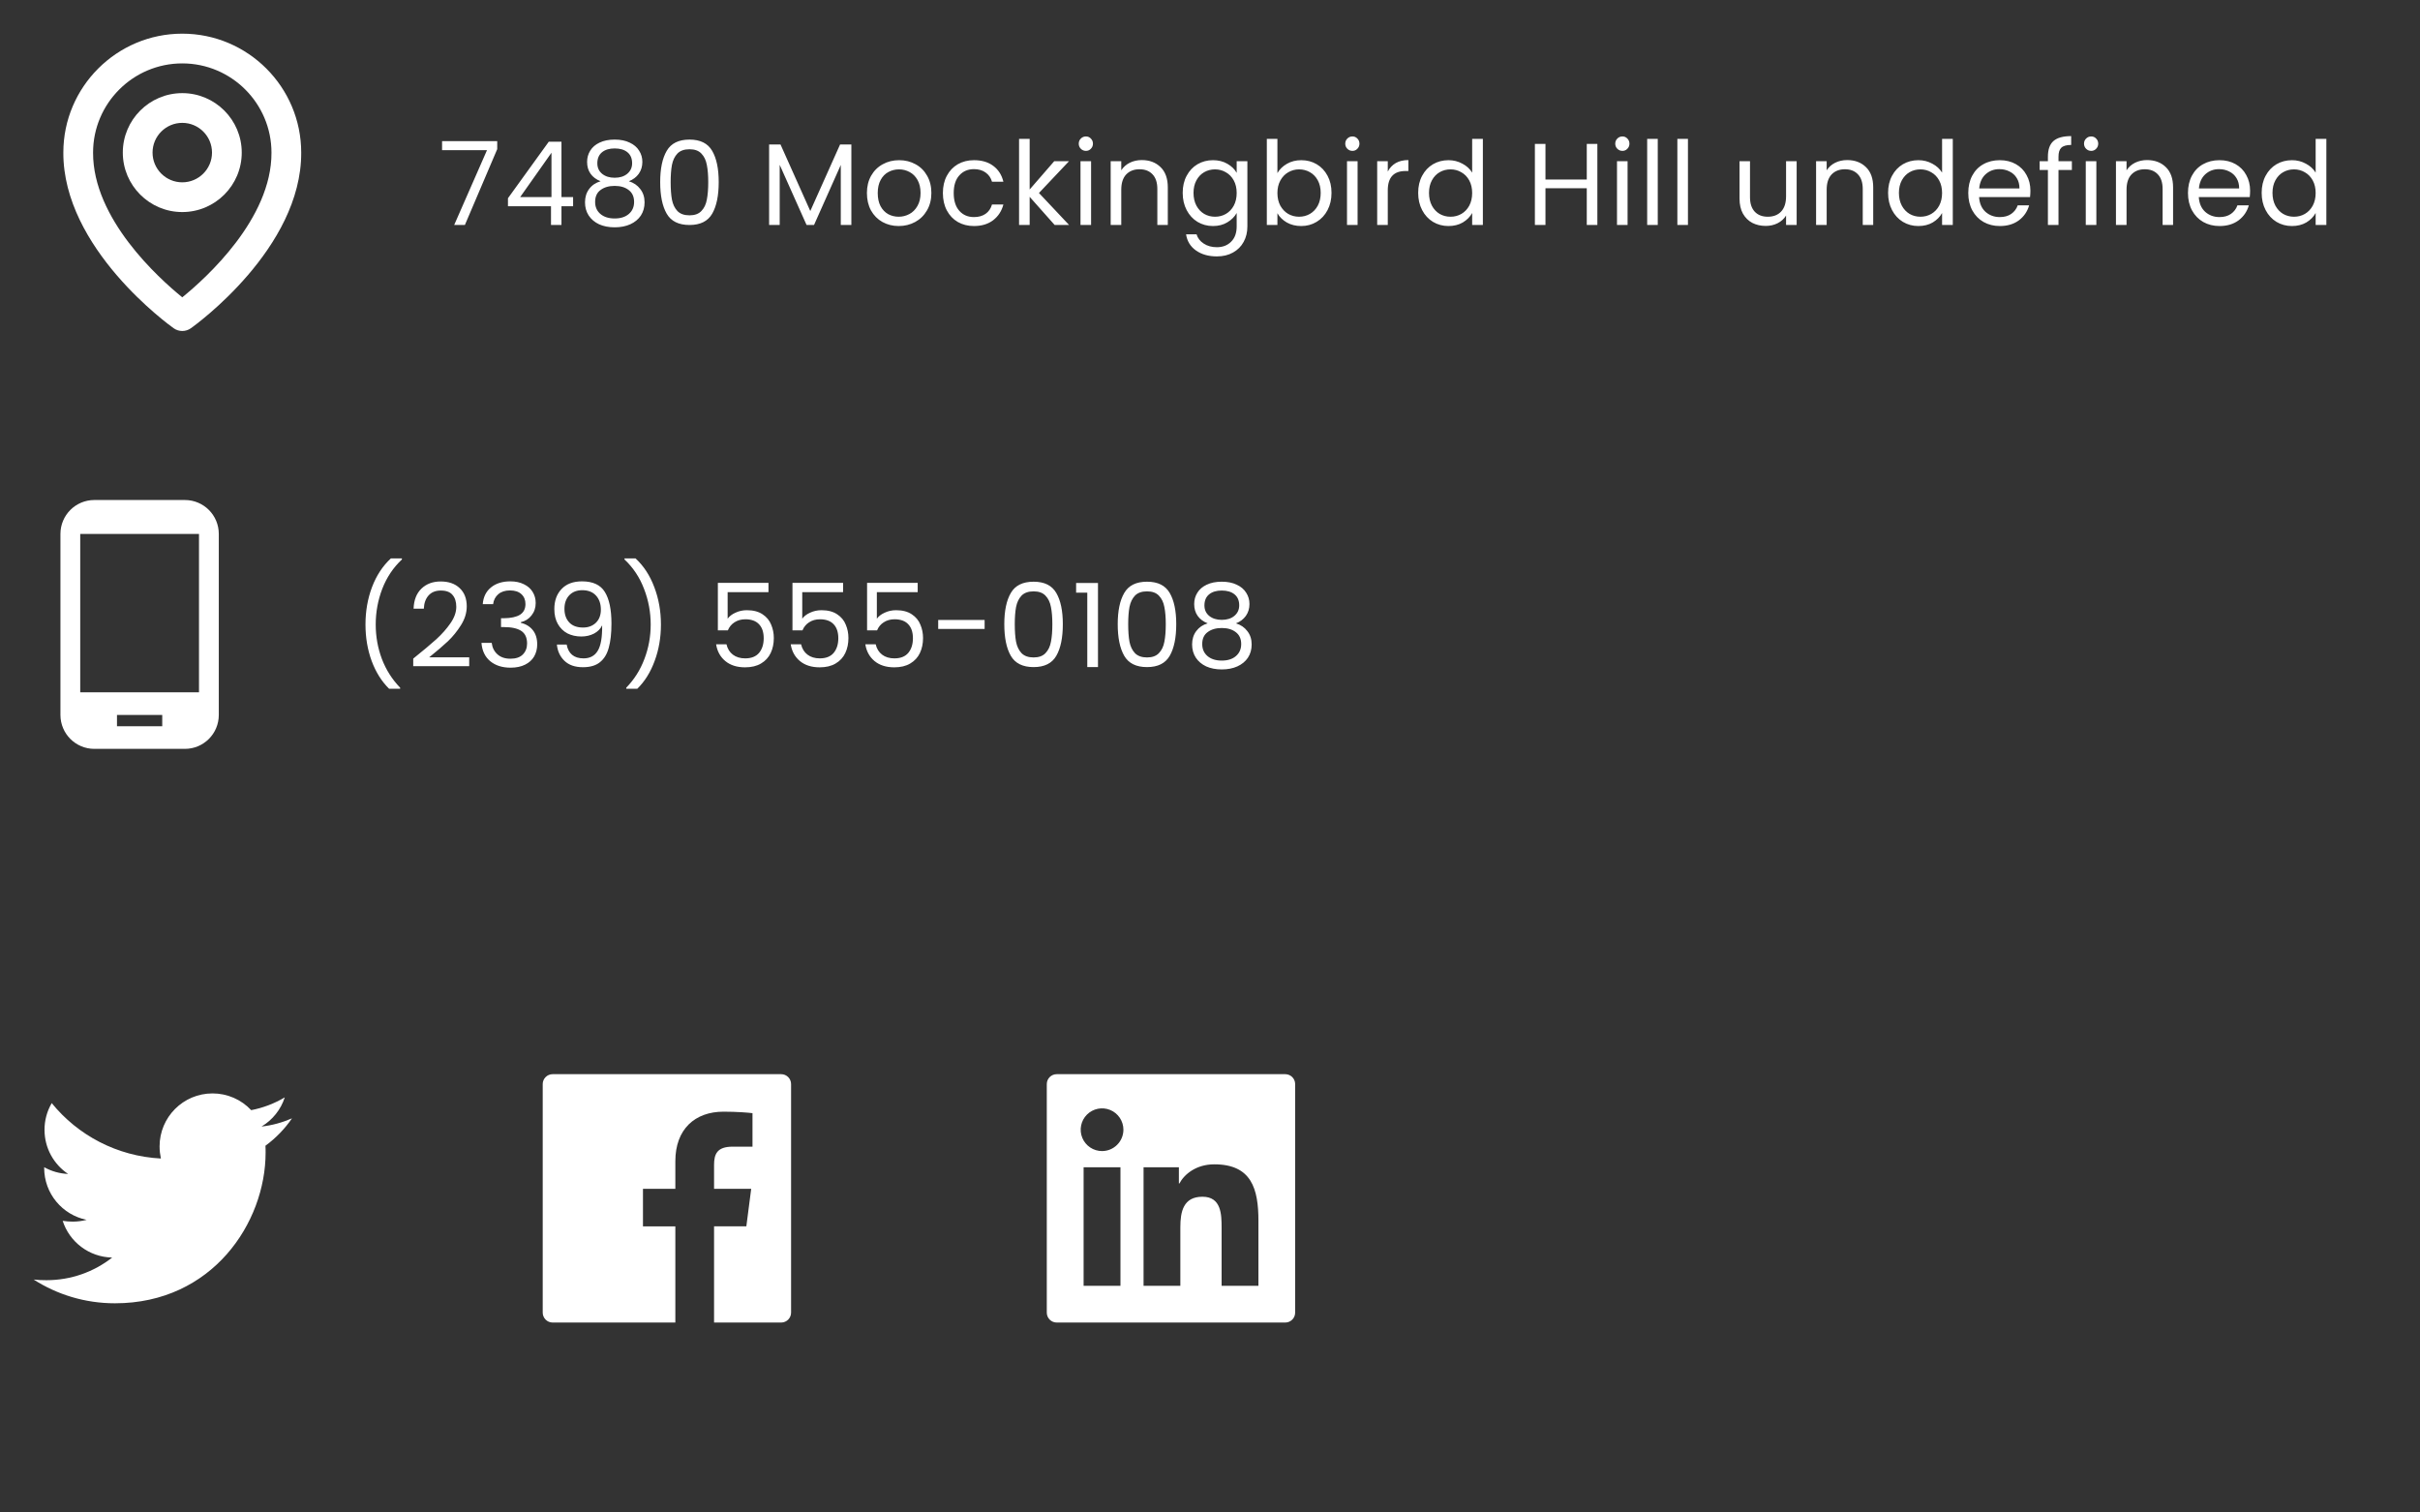 <svg width="312" height="195" viewBox="0 0 312 195" fill="none" xmlns="http://www.w3.org/2000/svg">
<rect x="0" y="0" width="312" height="195" fill="#333333" stroke="none"/>
<g clip-path="url(#clip0)">
<g clip-path="url(#clip1)">
<path d="M23.5 27.34C27.728 27.34 31.167 23.902 31.167 19.674C31.167 15.445 27.728 12.007 23.5 12.007C19.272 12.007 15.833 15.445 15.833 19.674C15.833 23.902 19.272 27.34 23.5 27.34ZM23.5 15.84C25.614 15.84 27.333 17.559 27.333 19.674C27.333 21.788 25.614 23.507 23.5 23.507C21.386 23.507 19.667 21.788 19.667 19.674C19.667 17.559 21.386 15.84 23.5 15.84Z" fill="white"/>
<path d="M22.389 42.317C22.713 42.549 23.102 42.673 23.5 42.673C23.899 42.673 24.287 42.549 24.612 42.317C25.195 41.905 38.889 32.017 38.834 19.674C38.834 11.219 31.954 4.34 23.5 4.34C15.046 4.34 8.167 11.219 8.167 19.664C8.111 32.017 21.806 41.905 22.389 42.317ZM23.5 8.174C29.842 8.174 35 13.331 35 19.683C35.04 28.189 26.59 35.827 23.5 38.332C20.412 35.825 11.96 28.186 12 19.674C12 13.331 17.158 8.174 23.5 8.174Z" fill="white"/>
<path d="M64.105 19.227L59.935 29.007H58.555L62.785 19.362H56.995V18.192H64.105V19.227ZM65.489 26.592V25.557L70.754 18.267H72.388V25.407H73.888V26.592H72.388V29.007H71.038V26.592H65.489ZM71.099 19.692L67.064 25.407H71.099V19.692ZM77.432 23.367C76.872 23.147 76.442 22.827 76.142 22.407C75.842 21.987 75.692 21.477 75.692 20.877C75.692 20.337 75.827 19.852 76.097 19.422C76.367 18.982 76.767 18.637 77.297 18.387C77.837 18.127 78.487 17.997 79.247 17.997C80.007 17.997 80.652 18.127 81.182 18.387C81.722 18.637 82.127 18.982 82.397 19.422C82.677 19.852 82.817 20.337 82.817 20.877C82.817 21.457 82.662 21.967 82.352 22.407C82.042 22.837 81.617 23.157 81.077 23.367C81.697 23.557 82.187 23.892 82.547 24.372C82.917 24.842 83.102 25.412 83.102 26.082C83.102 26.732 82.942 27.302 82.622 27.792C82.302 28.272 81.847 28.647 81.257 28.917C80.677 29.177 80.007 29.307 79.247 29.307C78.487 29.307 77.817 29.177 77.237 28.917C76.667 28.647 76.222 28.272 75.902 27.792C75.582 27.302 75.422 26.732 75.422 26.082C75.422 25.412 75.602 24.837 75.962 24.357C76.322 23.877 76.812 23.547 77.432 23.367ZM81.497 21.042C81.497 20.432 81.297 19.962 80.897 19.632C80.497 19.302 79.947 19.137 79.247 19.137C78.557 19.137 78.012 19.302 77.612 19.632C77.212 19.962 77.012 20.437 77.012 21.057C77.012 21.617 77.217 22.067 77.627 22.407C78.047 22.747 78.587 22.917 79.247 22.917C79.917 22.917 80.457 22.747 80.867 22.407C81.287 22.057 81.497 21.602 81.497 21.042ZM79.247 23.967C78.507 23.967 77.902 24.142 77.432 24.492C76.962 24.832 76.727 25.347 76.727 26.037C76.727 26.677 76.952 27.192 77.402 27.582C77.862 27.972 78.477 28.167 79.247 28.167C80.017 28.167 80.627 27.972 81.077 27.582C81.527 27.192 81.752 26.677 81.752 26.037C81.752 25.367 81.522 24.857 81.062 24.507C80.602 24.147 79.997 23.967 79.247 23.967ZM85.115 23.472C85.115 21.752 85.395 20.412 85.955 19.452C86.515 18.482 87.495 17.997 88.895 17.997C90.285 17.997 91.26 18.482 91.82 19.452C92.38 20.412 92.66 21.752 92.66 23.472C92.66 25.222 92.38 26.582 91.82 27.552C91.26 28.522 90.285 29.007 88.895 29.007C87.495 29.007 86.515 28.522 85.955 27.552C85.395 26.582 85.115 25.222 85.115 23.472ZM91.31 23.472C91.31 22.602 91.25 21.867 91.13 21.267C91.02 20.657 90.785 20.167 90.425 19.797C90.075 19.427 89.565 19.242 88.895 19.242C88.215 19.242 87.695 19.427 87.335 19.797C86.985 20.167 86.75 20.657 86.63 21.267C86.52 21.867 86.465 22.602 86.465 23.472C86.465 24.372 86.52 25.127 86.63 25.737C86.75 26.347 86.985 26.837 87.335 27.207C87.695 27.577 88.215 27.762 88.895 27.762C89.565 27.762 90.075 27.577 90.425 27.207C90.785 26.837 91.02 26.347 91.13 25.737C91.25 25.127 91.31 24.372 91.31 23.472ZM109.763 18.627V29.007H108.398V21.267L104.948 29.007H103.988L100.523 21.252V29.007H99.158V18.627H100.628L104.468 27.207L108.308 18.627H109.763ZM115.863 29.142C115.093 29.142 114.393 28.967 113.763 28.617C113.143 28.267 112.653 27.772 112.293 27.132C111.943 26.482 111.768 25.732 111.768 24.882C111.768 24.042 111.948 23.302 112.308 22.662C112.678 22.012 113.178 21.517 113.808 21.177C114.438 20.827 115.143 20.652 115.923 20.652C116.703 20.652 117.408 20.827 118.038 21.177C118.668 21.517 119.163 22.007 119.523 22.647C119.893 23.287 120.078 24.032 120.078 24.882C120.078 25.732 119.888 26.482 119.508 27.132C119.138 27.772 118.633 28.267 117.993 28.617C117.353 28.967 116.643 29.142 115.863 29.142ZM115.863 27.942C116.353 27.942 116.813 27.827 117.243 27.597C117.673 27.367 118.018 27.022 118.278 26.562C118.548 26.102 118.683 25.542 118.683 24.882C118.683 24.222 118.553 23.662 118.293 23.202C118.033 22.742 117.693 22.402 117.273 22.182C116.853 21.952 116.398 21.837 115.908 21.837C115.408 21.837 114.948 21.952 114.528 22.182C114.118 22.402 113.788 22.742 113.538 23.202C113.288 23.662 113.163 24.222 113.163 24.882C113.163 25.552 113.283 26.117 113.523 26.577C113.773 27.037 114.103 27.382 114.513 27.612C114.923 27.832 115.373 27.942 115.863 27.942ZM121.563 24.882C121.563 24.032 121.733 23.292 122.073 22.662C122.413 22.022 122.883 21.527 123.483 21.177C124.093 20.827 124.788 20.652 125.568 20.652C126.578 20.652 127.408 20.897 128.058 21.387C128.718 21.877 129.153 22.557 129.363 23.427H127.893C127.753 22.927 127.478 22.532 127.068 22.242C126.668 21.952 126.168 21.807 125.568 21.807C124.788 21.807 124.158 22.077 123.678 22.617C123.198 23.147 122.958 23.902 122.958 24.882C122.958 25.872 123.198 26.637 123.678 27.177C124.158 27.717 124.788 27.987 125.568 27.987C126.168 27.987 126.668 27.847 127.068 27.567C127.468 27.287 127.743 26.887 127.893 26.367H129.363C129.143 27.207 128.703 27.882 128.043 28.392C127.383 28.892 126.558 29.142 125.568 29.142C124.788 29.142 124.093 28.967 123.483 28.617C122.883 28.267 122.413 27.772 122.073 27.132C121.733 26.492 121.563 25.742 121.563 24.882ZM135.974 29.007L132.749 25.377V29.007H131.384V17.907H132.749V24.432L135.914 20.787H137.819L133.949 24.882L137.834 29.007H135.974ZM140.009 19.452C139.749 19.452 139.529 19.362 139.349 19.182C139.169 19.002 139.079 18.782 139.079 18.522C139.079 18.262 139.169 18.042 139.349 17.862C139.529 17.682 139.749 17.592 140.009 17.592C140.259 17.592 140.469 17.682 140.639 17.862C140.819 18.042 140.909 18.262 140.909 18.522C140.909 18.782 140.819 19.002 140.639 19.182C140.469 19.362 140.259 19.452 140.009 19.452ZM140.669 20.787V29.007H139.304V20.787H140.669ZM147.2 20.637C148.2 20.637 149.01 20.942 149.63 21.552C150.25 22.152 150.56 23.022 150.56 24.162V29.007H149.21V24.357C149.21 23.537 149.005 22.912 148.595 22.482C148.185 22.042 147.625 21.822 146.915 21.822C146.195 21.822 145.62 22.047 145.19 22.497C144.77 22.947 144.56 23.602 144.56 24.462V29.007H143.195V20.787H144.56V21.957C144.83 21.537 145.195 21.212 145.655 20.982C146.125 20.752 146.64 20.637 147.2 20.637ZM156.38 20.652C157.09 20.652 157.71 20.807 158.24 21.117C158.78 21.427 159.18 21.817 159.44 22.287V20.787H160.82V29.187C160.82 29.937 160.66 30.602 160.34 31.182C160.02 31.772 159.56 32.232 158.96 32.562C158.37 32.892 157.68 33.057 156.89 33.057C155.81 33.057 154.91 32.802 154.19 32.292C153.47 31.782 153.045 31.087 152.915 30.207H154.265C154.415 30.707 154.725 31.107 155.195 31.407C155.665 31.717 156.23 31.872 156.89 31.872C157.64 31.872 158.25 31.637 158.72 31.167C159.2 30.697 159.44 30.037 159.44 29.187V27.462C159.17 27.942 158.77 28.342 158.24 28.662C157.71 28.982 157.09 29.142 156.38 29.142C155.65 29.142 154.985 28.962 154.385 28.602C153.795 28.242 153.33 27.737 152.99 27.087C152.65 26.437 152.48 25.697 152.48 24.867C152.48 24.027 152.65 23.292 152.99 22.662C153.33 22.022 153.795 21.527 154.385 21.177C154.985 20.827 155.65 20.652 156.38 20.652ZM159.44 24.882C159.44 24.262 159.315 23.722 159.065 23.262C158.815 22.802 158.475 22.452 158.045 22.212C157.625 21.962 157.16 21.837 156.65 21.837C156.14 21.837 155.675 21.957 155.255 22.197C154.835 22.437 154.5 22.787 154.25 23.247C154 23.707 153.875 24.247 153.875 24.867C153.875 25.497 154 26.047 154.25 26.517C154.5 26.977 154.835 27.332 155.255 27.582C155.675 27.822 156.14 27.942 156.65 27.942C157.16 27.942 157.625 27.822 158.045 27.582C158.475 27.332 158.815 26.977 159.065 26.517C159.315 26.047 159.44 25.502 159.44 24.882ZM164.691 22.317C164.971 21.827 165.381 21.427 165.921 21.117C166.461 20.807 167.076 20.652 167.766 20.652C168.506 20.652 169.171 20.827 169.761 21.177C170.351 21.527 170.816 22.022 171.156 22.662C171.496 23.292 171.666 24.027 171.666 24.867C171.666 25.697 171.496 26.437 171.156 27.087C170.816 27.737 170.346 28.242 169.746 28.602C169.156 28.962 168.496 29.142 167.766 29.142C167.056 29.142 166.431 28.987 165.891 28.677C165.361 28.367 164.961 27.972 164.691 27.492V29.007H163.326V17.907H164.691V22.317ZM170.271 24.867C170.271 24.247 170.146 23.707 169.896 23.247C169.646 22.787 169.306 22.437 168.876 22.197C168.456 21.957 167.991 21.837 167.481 21.837C166.981 21.837 166.516 21.962 166.086 22.212C165.666 22.452 165.326 22.807 165.066 23.277C164.816 23.737 164.691 24.272 164.691 24.882C164.691 25.502 164.816 26.047 165.066 26.517C165.326 26.977 165.666 27.332 166.086 27.582C166.516 27.822 166.981 27.942 167.481 27.942C167.991 27.942 168.456 27.822 168.876 27.582C169.306 27.332 169.646 26.977 169.896 26.517C170.146 26.047 170.271 25.497 170.271 24.867ZM174.368 19.452C174.108 19.452 173.888 19.362 173.708 19.182C173.528 19.002 173.438 18.782 173.438 18.522C173.438 18.262 173.528 18.042 173.708 17.862C173.888 17.682 174.108 17.592 174.368 17.592C174.618 17.592 174.828 17.682 174.998 17.862C175.178 18.042 175.268 18.262 175.268 18.522C175.268 18.782 175.178 19.002 174.998 19.182C174.828 19.362 174.618 19.452 174.368 19.452ZM175.028 20.787V29.007H173.663V20.787H175.028ZM178.92 22.122C179.16 21.652 179.5 21.287 179.94 21.027C180.39 20.767 180.935 20.637 181.575 20.637V22.047H181.215C179.685 22.047 178.92 22.877 178.92 24.537V29.007H177.555V20.787H178.92V22.122ZM182.84 24.867C182.84 24.027 183.01 23.292 183.35 22.662C183.69 22.022 184.155 21.527 184.745 21.177C185.345 20.827 186.015 20.652 186.755 20.652C187.395 20.652 187.99 20.802 188.54 21.102C189.09 21.392 189.51 21.777 189.8 22.257V17.907H191.18V29.007H189.8V27.462C189.53 27.952 189.13 28.357 188.6 28.677C188.07 28.987 187.45 29.142 186.74 29.142C186.01 29.142 185.345 28.962 184.745 28.602C184.155 28.242 183.69 27.737 183.35 27.087C183.01 26.437 182.84 25.697 182.84 24.867ZM189.8 24.882C189.8 24.262 189.675 23.722 189.425 23.262C189.175 22.802 188.835 22.452 188.405 22.212C187.985 21.962 187.52 21.837 187.01 21.837C186.5 21.837 186.035 21.957 185.615 22.197C185.195 22.437 184.86 22.787 184.61 23.247C184.36 23.707 184.235 24.247 184.235 24.867C184.235 25.497 184.36 26.047 184.61 26.517C184.86 26.977 185.195 27.332 185.615 27.582C186.035 27.822 186.5 27.942 187.01 27.942C187.52 27.942 187.985 27.822 188.405 27.582C188.835 27.332 189.175 26.977 189.425 26.517C189.675 26.047 189.8 25.502 189.8 24.882ZM205.941 18.552V29.007H204.576V24.267H199.251V29.007H197.886V18.552H199.251V23.142H204.576V18.552H205.941ZM209.177 19.452C208.917 19.452 208.697 19.362 208.517 19.182C208.337 19.002 208.247 18.782 208.247 18.522C208.247 18.262 208.337 18.042 208.517 17.862C208.697 17.682 208.917 17.592 209.177 17.592C209.427 17.592 209.637 17.682 209.807 17.862C209.987 18.042 210.077 18.262 210.077 18.522C210.077 18.782 209.987 19.002 209.807 19.182C209.637 19.362 209.427 19.452 209.177 19.452ZM209.837 20.787V29.007H208.472V20.787H209.837ZM213.728 17.907V29.007H212.363V17.907H213.728ZM217.62 17.907V29.007H216.255V17.907H217.62ZM231.635 20.787V29.007H230.27V27.792C230.01 28.212 229.645 28.542 229.175 28.782C228.715 29.012 228.205 29.127 227.645 29.127C227.005 29.127 226.43 28.997 225.92 28.737C225.41 28.467 225.005 28.067 224.705 27.537C224.415 27.007 224.27 26.362 224.27 25.602V20.787H225.62V25.422C225.62 26.232 225.825 26.857 226.235 27.297C226.645 27.727 227.205 27.942 227.915 27.942C228.645 27.942 229.22 27.717 229.64 27.267C230.06 26.817 230.27 26.162 230.27 25.302V20.787H231.635ZM238.145 20.637C239.145 20.637 239.955 20.942 240.575 21.552C241.195 22.152 241.505 23.022 241.505 24.162V29.007H240.155V24.357C240.155 23.537 239.95 22.912 239.54 22.482C239.13 22.042 238.57 21.822 237.86 21.822C237.14 21.822 236.565 22.047 236.135 22.497C235.715 22.947 235.505 23.602 235.505 24.462V29.007H234.14V20.787H235.505V21.957C235.775 21.537 236.14 21.212 236.6 20.982C237.07 20.752 237.585 20.637 238.145 20.637ZM243.424 24.867C243.424 24.027 243.594 23.292 243.934 22.662C244.274 22.022 244.739 21.527 245.329 21.177C245.929 20.827 246.599 20.652 247.339 20.652C247.979 20.652 248.574 20.802 249.124 21.102C249.674 21.392 250.094 21.777 250.384 22.257V17.907H251.764V29.007H250.384V27.462C250.114 27.952 249.714 28.357 249.184 28.677C248.654 28.987 248.034 29.142 247.324 29.142C246.594 29.142 245.929 28.962 245.329 28.602C244.739 28.242 244.274 27.737 243.934 27.087C243.594 26.437 243.424 25.697 243.424 24.867ZM250.384 24.882C250.384 24.262 250.259 23.722 250.009 23.262C249.759 22.802 249.419 22.452 248.989 22.212C248.569 21.962 248.104 21.837 247.594 21.837C247.084 21.837 246.619 21.957 246.199 22.197C245.779 22.437 245.444 22.787 245.194 23.247C244.944 23.707 244.819 24.247 244.819 24.867C244.819 25.497 244.944 26.047 245.194 26.517C245.444 26.977 245.779 27.332 246.199 27.582C246.619 27.822 247.084 27.942 247.594 27.942C248.104 27.942 248.569 27.822 248.989 27.582C249.419 27.332 249.759 26.977 250.009 26.517C250.259 26.047 250.384 25.502 250.384 24.882ZM261.771 24.582C261.771 24.842 261.756 25.117 261.726 25.407H255.156C255.206 26.217 255.481 26.852 255.981 27.312C256.491 27.762 257.106 27.987 257.826 27.987C258.416 27.987 258.906 27.852 259.296 27.582C259.696 27.302 259.976 26.932 260.136 26.472H261.606C261.386 27.262 260.946 27.907 260.286 28.407C259.626 28.897 258.806 29.142 257.826 29.142C257.046 29.142 256.346 28.967 255.726 28.617C255.116 28.267 254.636 27.772 254.286 27.132C253.936 26.482 253.761 25.732 253.761 24.882C253.761 24.032 253.931 23.287 254.271 22.647C254.611 22.007 255.086 21.517 255.696 21.177C256.316 20.827 257.026 20.652 257.826 20.652C258.606 20.652 259.296 20.822 259.896 21.162C260.496 21.502 260.956 21.972 261.276 22.572C261.606 23.162 261.771 23.832 261.771 24.582ZM260.361 24.297C260.361 23.777 260.246 23.332 260.016 22.962C259.786 22.582 259.471 22.297 259.071 22.107C258.681 21.907 258.246 21.807 257.766 21.807C257.076 21.807 256.486 22.027 255.996 22.467C255.516 22.907 255.241 23.517 255.171 24.297H260.361ZM267.118 21.912H265.393V29.007H264.028V21.912H262.963V20.787H264.028V20.202C264.028 19.282 264.263 18.612 264.733 18.192C265.213 17.762 265.978 17.547 267.028 17.547V18.687C266.428 18.687 266.003 18.807 265.753 19.047C265.513 19.277 265.393 19.662 265.393 20.202V20.787H267.118V21.912ZM269.614 19.452C269.354 19.452 269.134 19.362 268.954 19.182C268.774 19.002 268.684 18.782 268.684 18.522C268.684 18.262 268.774 18.042 268.954 17.862C269.134 17.682 269.354 17.592 269.614 17.592C269.864 17.592 270.074 17.682 270.244 17.862C270.424 18.042 270.514 18.262 270.514 18.522C270.514 18.782 270.424 19.002 270.244 19.182C270.074 19.362 269.864 19.452 269.614 19.452ZM270.274 20.787V29.007H268.909V20.787H270.274ZM276.806 20.637C277.806 20.637 278.616 20.942 279.236 21.552C279.856 22.152 280.166 23.022 280.166 24.162V29.007H278.816V24.357C278.816 23.537 278.611 22.912 278.201 22.482C277.791 22.042 277.231 21.822 276.521 21.822C275.801 21.822 275.226 22.047 274.796 22.497C274.376 22.947 274.166 23.602 274.166 24.462V29.007H272.801V20.787H274.166V21.957C274.436 21.537 274.801 21.212 275.261 20.982C275.731 20.752 276.246 20.637 276.806 20.637ZM290.096 24.582C290.096 24.842 290.081 25.117 290.051 25.407H283.481C283.531 26.217 283.806 26.852 284.306 27.312C284.816 27.762 285.431 27.987 286.151 27.987C286.741 27.987 287.231 27.852 287.621 27.582C288.021 27.302 288.301 26.932 288.461 26.472H289.931C289.711 27.262 289.271 27.907 288.611 28.407C287.951 28.897 287.131 29.142 286.151 29.142C285.371 29.142 284.671 28.967 284.051 28.617C283.441 28.267 282.961 27.772 282.611 27.132C282.261 26.482 282.086 25.732 282.086 24.882C282.086 24.032 282.256 23.287 282.596 22.647C282.936 22.007 283.411 21.517 284.021 21.177C284.641 20.827 285.351 20.652 286.151 20.652C286.931 20.652 287.621 20.822 288.221 21.162C288.821 21.502 289.281 21.972 289.601 22.572C289.931 23.162 290.096 23.832 290.096 24.582ZM288.686 24.297C288.686 23.777 288.571 23.332 288.341 22.962C288.111 22.582 287.796 22.297 287.396 22.107C287.006 21.907 286.571 21.807 286.091 21.807C285.401 21.807 284.811 22.027 284.321 22.467C283.841 22.907 283.566 23.517 283.496 24.297H288.686ZM291.587 24.867C291.587 24.027 291.757 23.292 292.097 22.662C292.437 22.022 292.902 21.527 293.492 21.177C294.092 20.827 294.762 20.652 295.502 20.652C296.142 20.652 296.737 20.802 297.287 21.102C297.837 21.392 298.257 21.777 298.547 22.257V17.907H299.927V29.007H298.547V27.462C298.277 27.952 297.877 28.357 297.347 28.677C296.817 28.987 296.197 29.142 295.487 29.142C294.757 29.142 294.092 28.962 293.492 28.602C292.902 28.242 292.437 27.737 292.097 27.087C291.757 26.437 291.587 25.697 291.587 24.867ZM298.547 24.882C298.547 24.262 298.422 23.722 298.172 23.262C297.922 22.802 297.582 22.452 297.152 22.212C296.732 21.962 296.267 21.837 295.757 21.837C295.247 21.837 294.782 21.957 294.362 22.197C293.942 22.437 293.607 22.787 293.357 23.247C293.107 23.707 292.982 24.247 292.982 24.867C292.982 25.497 293.107 26.047 293.357 26.517C293.607 26.977 293.942 27.332 294.362 27.582C294.782 27.822 295.247 27.942 295.757 27.942C296.267 27.942 296.732 27.822 297.152 27.582C297.582 27.332 297.922 26.977 298.172 26.517C298.422 26.047 298.547 25.502 298.547 24.882Z" fill="white"/>
</g>
<g clip-path="url(#clip2)">
<path d="M23.833 64.465H12.167C9.746 64.465 7.792 66.419 7.792 68.84V92.174C7.792 94.594 9.746 96.549 12.167 96.549H23.833C26.254 96.549 28.208 94.594 28.208 92.174V68.84C28.208 66.419 26.254 64.465 23.833 64.465ZM20.917 93.632H15.083V92.174H20.917V93.632ZM25.656 89.257H10.344V68.84H25.656V89.257Z" fill="white"/>
<path d="M50.165 88.797C49.205 87.857 48.455 86.662 47.915 85.212C47.385 83.762 47.12 82.197 47.12 80.517C47.12 78.797 47.4 77.192 47.96 75.702C48.53 74.202 49.34 72.967 50.39 71.997H51.815V72.132C50.695 73.182 49.85 74.447 49.28 75.927C48.72 77.397 48.44 78.927 48.44 80.517C48.44 82.067 48.705 83.547 49.235 84.957C49.775 86.367 50.56 87.602 51.59 88.662V88.797H50.165ZM53.276 84.912C54.547 83.892 55.541 83.057 56.261 82.407C56.981 81.747 57.587 81.062 58.077 80.352C58.577 79.632 58.827 78.927 58.827 78.237C58.827 77.587 58.666 77.077 58.346 76.707C58.036 76.327 57.532 76.137 56.831 76.137C56.151 76.137 55.621 76.352 55.242 76.782C54.871 77.202 54.672 77.767 54.642 78.477H53.322C53.361 77.357 53.702 76.492 54.342 75.882C54.981 75.272 55.806 74.967 56.816 74.967C57.846 74.967 58.661 75.252 59.261 75.822C59.871 76.392 60.176 77.177 60.176 78.177C60.176 79.007 59.926 79.817 59.426 80.607C58.937 81.387 58.377 82.077 57.746 82.677C57.117 83.267 56.312 83.957 55.331 84.747H60.492V85.887H53.276V84.912ZM62.239 77.892C62.309 76.972 62.664 76.252 63.304 75.732C63.944 75.212 64.775 74.952 65.794 74.952C66.475 74.952 67.059 75.077 67.549 75.327C68.049 75.567 68.424 75.897 68.674 76.317C68.934 76.737 69.064 77.212 69.064 77.742C69.064 78.362 68.885 78.897 68.525 79.347C68.174 79.797 67.715 80.087 67.144 80.217V80.292C67.794 80.452 68.309 80.767 68.689 81.237C69.07 81.707 69.26 82.322 69.26 83.082C69.26 83.652 69.129 84.167 68.87 84.627C68.609 85.077 68.219 85.432 67.7 85.692C67.18 85.952 66.555 86.082 65.825 86.082C64.764 86.082 63.895 85.807 63.215 85.257C62.535 84.697 62.154 83.907 62.075 82.887H63.395C63.465 83.487 63.709 83.977 64.129 84.357C64.549 84.737 65.109 84.927 65.809 84.927C66.51 84.927 67.04 84.747 67.4 84.387C67.769 84.017 67.954 83.542 67.954 82.962C67.954 82.212 67.704 81.672 67.204 81.342C66.704 81.012 65.95 80.847 64.939 80.847H64.594V79.707H64.954C65.874 79.697 66.57 79.547 67.04 79.257C67.51 78.957 67.745 78.497 67.745 77.877C67.745 77.347 67.57 76.922 67.219 76.602C66.879 76.282 66.389 76.122 65.749 76.122C65.129 76.122 64.629 76.282 64.249 76.602C63.87 76.922 63.645 77.352 63.575 77.892H62.239ZM73.058 83.097C73.157 83.667 73.388 84.107 73.748 84.417C74.118 84.727 74.612 84.882 75.233 84.882C76.062 84.882 76.672 84.557 77.062 83.907C77.463 83.257 77.653 82.162 77.632 80.622C77.422 81.072 77.073 81.427 76.582 81.687C76.093 81.937 75.547 82.062 74.948 82.062C74.278 82.062 73.677 81.927 73.147 81.657C72.627 81.377 72.218 80.972 71.918 80.442C71.618 79.912 71.468 79.272 71.468 78.522C71.468 77.452 71.778 76.592 72.397 75.942C73.017 75.282 73.897 74.952 75.037 74.952C76.438 74.952 77.418 75.407 77.978 76.317C78.547 77.227 78.832 78.582 78.832 80.382C78.832 81.642 78.718 82.682 78.487 83.502C78.267 84.322 77.888 84.947 77.347 85.377C76.817 85.807 76.088 86.022 75.157 86.022C74.138 86.022 73.343 85.747 72.772 85.197C72.203 84.647 71.877 83.947 71.797 83.097H73.058ZM75.172 80.907C75.843 80.907 76.392 80.702 76.823 80.292C77.252 79.872 77.468 79.307 77.468 78.597C77.468 77.847 77.257 77.242 76.838 76.782C76.418 76.322 75.828 76.092 75.067 76.092C74.368 76.092 73.808 76.312 73.388 76.752C72.978 77.192 72.772 77.772 72.772 78.492C72.772 79.222 72.978 79.807 73.388 80.247C73.797 80.687 74.392 80.907 75.172 80.907ZM80.741 88.797V88.662C81.771 87.602 82.551 86.367 83.081 84.957C83.621 83.547 83.891 82.067 83.891 80.517C83.891 78.927 83.606 77.397 83.036 75.927C82.476 74.447 81.636 73.182 80.516 72.132V71.997H81.941C82.991 72.967 83.796 74.202 84.356 75.702C84.926 77.192 85.211 78.797 85.211 80.517C85.211 82.197 84.941 83.762 84.401 85.212C83.871 86.662 83.126 87.857 82.166 88.797H80.741ZM99.076 76.347H93.811V79.767C94.041 79.447 94.381 79.187 94.831 78.987C95.281 78.777 95.766 78.672 96.286 78.672C97.116 78.672 97.791 78.847 98.311 79.197C98.831 79.537 99.201 79.982 99.421 80.532C99.651 81.072 99.766 81.647 99.766 82.257C99.766 82.977 99.631 83.622 99.361 84.192C99.091 84.762 98.676 85.212 98.116 85.542C97.566 85.872 96.881 86.037 96.061 86.037C95.011 86.037 94.161 85.767 93.511 85.227C92.861 84.687 92.466 83.967 92.326 83.067H93.661C93.791 83.637 94.066 84.082 94.486 84.402C94.906 84.722 95.436 84.882 96.076 84.882C96.866 84.882 97.461 84.647 97.861 84.177C98.261 83.697 98.461 83.067 98.461 82.287C98.461 81.507 98.261 80.907 97.861 80.487C97.461 80.057 96.871 79.842 96.091 79.842C95.561 79.842 95.096 79.972 94.696 80.232C94.306 80.482 94.021 80.827 93.841 81.267H92.551V75.147H99.076V76.347ZM108.695 76.347H103.43V79.767C103.66 79.447 104 79.187 104.45 78.987C104.9 78.777 105.385 78.672 105.905 78.672C106.735 78.672 107.41 78.847 107.93 79.197C108.45 79.537 108.82 79.982 109.04 80.532C109.27 81.072 109.385 81.647 109.385 82.257C109.385 82.977 109.25 83.622 108.98 84.192C108.71 84.762 108.295 85.212 107.735 85.542C107.185 85.872 106.5 86.037 105.68 86.037C104.63 86.037 103.78 85.767 103.13 85.227C102.48 84.687 102.085 83.967 101.945 83.067H103.28C103.41 83.637 103.685 84.082 104.105 84.402C104.525 84.722 105.055 84.882 105.695 84.882C106.485 84.882 107.08 84.647 107.48 84.177C107.88 83.697 108.08 83.067 108.08 82.287C108.08 81.507 107.88 80.907 107.48 80.487C107.08 80.057 106.49 79.842 105.71 79.842C105.18 79.842 104.715 79.972 104.315 80.232C103.925 80.482 103.64 80.827 103.46 81.267H102.17V75.147H108.695V76.347ZM118.314 76.347H113.049V79.767C113.279 79.447 113.619 79.187 114.069 78.987C114.519 78.777 115.004 78.672 115.524 78.672C116.354 78.672 117.029 78.847 117.549 79.197C118.069 79.537 118.439 79.982 118.659 80.532C118.889 81.072 119.004 81.647 119.004 82.257C119.004 82.977 118.869 83.622 118.599 84.192C118.329 84.762 117.914 85.212 117.354 85.542C116.804 85.872 116.119 86.037 115.299 86.037C114.249 86.037 113.399 85.767 112.749 85.227C112.099 84.687 111.704 83.967 111.564 83.067H112.899C113.029 83.637 113.304 84.082 113.724 84.402C114.144 84.722 114.674 84.882 115.314 84.882C116.104 84.882 116.699 84.647 117.099 84.177C117.499 83.697 117.699 83.067 117.699 82.287C117.699 81.507 117.499 80.907 117.099 80.487C116.699 80.057 116.109 79.842 115.329 79.842C114.799 79.842 114.334 79.972 113.934 80.232C113.544 80.482 113.259 80.827 113.079 81.267H111.789V75.147H118.314V76.347ZM126.943 79.932V81.087H120.958V79.932H126.943ZM129.48 80.472C129.48 78.752 129.76 77.412 130.32 76.452C130.88 75.482 131.86 74.997 133.26 74.997C134.65 74.997 135.625 75.482 136.185 76.452C136.745 77.412 137.025 78.752 137.025 80.472C137.025 82.222 136.745 83.582 136.185 84.552C135.625 85.522 134.65 86.007 133.26 86.007C131.86 86.007 130.88 85.522 130.32 84.552C129.76 83.582 129.48 82.222 129.48 80.472ZM135.675 80.472C135.675 79.602 135.615 78.867 135.495 78.267C135.385 77.657 135.15 77.167 134.79 76.797C134.44 76.427 133.93 76.242 133.26 76.242C132.58 76.242 132.06 76.427 131.7 76.797C131.35 77.167 131.115 77.657 130.995 78.267C130.885 78.867 130.83 79.602 130.83 80.472C130.83 81.372 130.885 82.127 130.995 82.737C131.115 83.347 131.35 83.837 131.7 84.207C132.06 84.577 132.58 84.762 133.26 84.762C133.93 84.762 134.44 84.577 134.79 84.207C135.15 83.837 135.385 83.347 135.495 82.737C135.615 82.127 135.675 81.372 135.675 80.472ZM138.739 76.407V75.162H141.559V86.007H140.179V76.407H138.739ZM144.103 80.472C144.103 78.752 144.383 77.412 144.943 76.452C145.503 75.482 146.483 74.997 147.883 74.997C149.273 74.997 150.248 75.482 150.808 76.452C151.368 77.412 151.648 78.752 151.648 80.472C151.648 82.222 151.368 83.582 150.808 84.552C150.248 85.522 149.273 86.007 147.883 86.007C146.483 86.007 145.503 85.522 144.943 84.552C144.383 83.582 144.103 82.222 144.103 80.472ZM150.298 80.472C150.298 79.602 150.238 78.867 150.118 78.267C150.008 77.657 149.773 77.167 149.413 76.797C149.063 76.427 148.553 76.242 147.883 76.242C147.203 76.242 146.683 76.427 146.323 76.797C145.973 77.167 145.738 77.657 145.618 78.267C145.508 78.867 145.453 79.602 145.453 80.472C145.453 81.372 145.508 82.127 145.618 82.737C145.738 83.347 145.973 83.837 146.323 84.207C146.683 84.577 147.203 84.762 147.883 84.762C148.553 84.762 149.063 84.577 149.413 84.207C149.773 83.837 150.008 83.347 150.118 82.737C150.238 82.127 150.298 81.372 150.298 80.472ZM155.702 80.367C155.142 80.147 154.712 79.827 154.412 79.407C154.112 78.987 153.962 78.477 153.962 77.877C153.962 77.337 154.097 76.852 154.367 76.422C154.637 75.982 155.037 75.637 155.567 75.387C156.107 75.127 156.757 74.997 157.517 74.997C158.277 74.997 158.922 75.127 159.452 75.387C159.992 75.637 160.397 75.982 160.667 76.422C160.947 76.852 161.087 77.337 161.087 77.877C161.087 78.457 160.932 78.967 160.622 79.407C160.312 79.837 159.887 80.157 159.347 80.367C159.967 80.557 160.457 80.892 160.817 81.372C161.187 81.842 161.372 82.412 161.372 83.082C161.372 83.732 161.212 84.302 160.892 84.792C160.572 85.272 160.117 85.647 159.527 85.917C158.947 86.177 158.277 86.307 157.517 86.307C156.757 86.307 156.087 86.177 155.507 85.917C154.937 85.647 154.492 85.272 154.172 84.792C153.852 84.302 153.692 83.732 153.692 83.082C153.692 82.412 153.872 81.837 154.232 81.357C154.592 80.877 155.082 80.547 155.702 80.367ZM159.767 78.042C159.767 77.432 159.567 76.962 159.167 76.632C158.767 76.302 158.217 76.137 157.517 76.137C156.827 76.137 156.282 76.302 155.882 76.632C155.482 76.962 155.282 77.437 155.282 78.057C155.282 78.617 155.487 79.067 155.897 79.407C156.317 79.747 156.857 79.917 157.517 79.917C158.187 79.917 158.727 79.747 159.137 79.407C159.557 79.057 159.767 78.602 159.767 78.042ZM157.517 80.967C156.777 80.967 156.172 81.142 155.702 81.492C155.232 81.832 154.997 82.347 154.997 83.037C154.997 83.677 155.222 84.192 155.672 84.582C156.132 84.972 156.747 85.167 157.517 85.167C158.287 85.167 158.897 84.972 159.347 84.582C159.797 84.192 160.022 83.677 160.022 83.037C160.022 82.367 159.792 81.857 159.332 81.507C158.872 81.147 158.267 80.967 157.517 80.967Z" fill="white"/>
</g>
<g clip-path="url(#clip3)">
<path d="M37.645 144.185C36.42 144.714 35.087 145.094 33.714 145.242C35.14 144.395 36.207 143.057 36.716 141.48C35.379 142.275 33.914 142.833 32.386 143.129C31.747 142.446 30.974 141.902 30.116 141.531C29.259 141.16 28.333 140.969 27.398 140.971C23.616 140.971 20.574 144.037 20.574 147.8C20.574 148.328 20.638 148.856 20.742 149.365C15.078 149.068 10.027 146.363 6.669 142.22C6.057 143.265 5.736 144.455 5.74 145.666C5.74 148.036 6.945 150.125 8.782 151.354C7.7 151.311 6.642 151.014 5.696 150.485V150.569C5.696 153.888 8.042 156.637 11.168 157.27C10.581 157.422 9.977 157.5 9.371 157.502C8.926 157.502 8.506 157.458 8.082 157.398C8.946 160.104 11.464 162.069 14.462 162.133C12.116 163.97 9.178 165.051 5.988 165.051C5.416 165.051 4.888 165.031 4.339 164.967C7.365 166.908 10.956 168.029 14.822 168.029C27.374 168.029 34.243 157.63 34.243 148.604C34.243 148.308 34.243 148.012 34.223 147.716C35.552 146.743 36.716 145.538 37.645 144.185Z" fill="white"/>
<path d="M100.71 138.49H71.251C70.543 138.49 69.97 139.062 69.97 139.771V169.23C69.97 169.938 70.543 170.511 71.251 170.511H100.71C101.419 170.511 101.991 169.938 101.991 169.23V139.771C101.991 139.062 101.419 138.49 100.71 138.49ZM97.012 147.836H94.454C92.449 147.836 92.061 148.788 92.061 150.189V153.275H96.848L96.223 158.106H92.061V170.511H87.069V158.11H82.895V153.275H87.069V149.713C87.069 145.578 89.595 143.325 93.285 143.325C95.055 143.325 96.572 143.457 97.016 143.517V147.836H97.012Z" fill="white"/>
<path d="M165.698 138.49H136.239C135.531 138.49 134.958 139.062 134.958 139.771V169.23C134.958 169.938 135.531 170.511 136.239 170.511H165.698C166.407 170.511 166.979 169.938 166.979 169.23V139.771C166.979 139.062 166.407 138.49 165.698 138.49ZM144.456 165.775H139.705V150.494H144.456V165.775ZM142.083 148.404C141.538 148.404 141.006 148.243 140.553 147.94C140.1 147.637 139.747 147.207 139.539 146.704C139.33 146.201 139.276 145.647 139.382 145.113C139.488 144.579 139.75 144.088 140.136 143.703C140.521 143.318 141.011 143.056 141.546 142.95C142.08 142.843 142.633 142.898 143.137 143.106C143.64 143.315 144.07 143.668 144.372 144.12C144.675 144.573 144.837 145.106 144.837 145.65C144.833 147.171 143.6 148.404 142.083 148.404ZM162.244 165.775H157.497V158.343C157.497 156.569 157.465 154.292 155.027 154.292C152.558 154.292 152.177 156.221 152.177 158.215V165.775H147.434V150.494H151.989V152.583H152.053C152.686 151.382 154.235 150.113 156.548 150.113C161.359 150.113 162.244 153.279 162.244 157.394V165.775Z" fill="white"/>
</g>
</g>
<defs>
<clipPath id="clip0">
<rect width="311" height="194.987" fill="white" transform="translate(0.5 0.007)"/>
</clipPath>
<clipPath id="clip1">
<rect width="311" height="47" fill="white" transform="translate(0.5 0.007)"/>
</clipPath>
<clipPath id="clip2">
<rect width="172" height="47" fill="white" transform="translate(0.5 57.007)"/>
</clipPath>
<clipPath id="clip3">
<rect width="170.96" height="80.987" fill="white" transform="translate(0.5 114.007)"/>
</clipPath>
</defs>
</svg>
